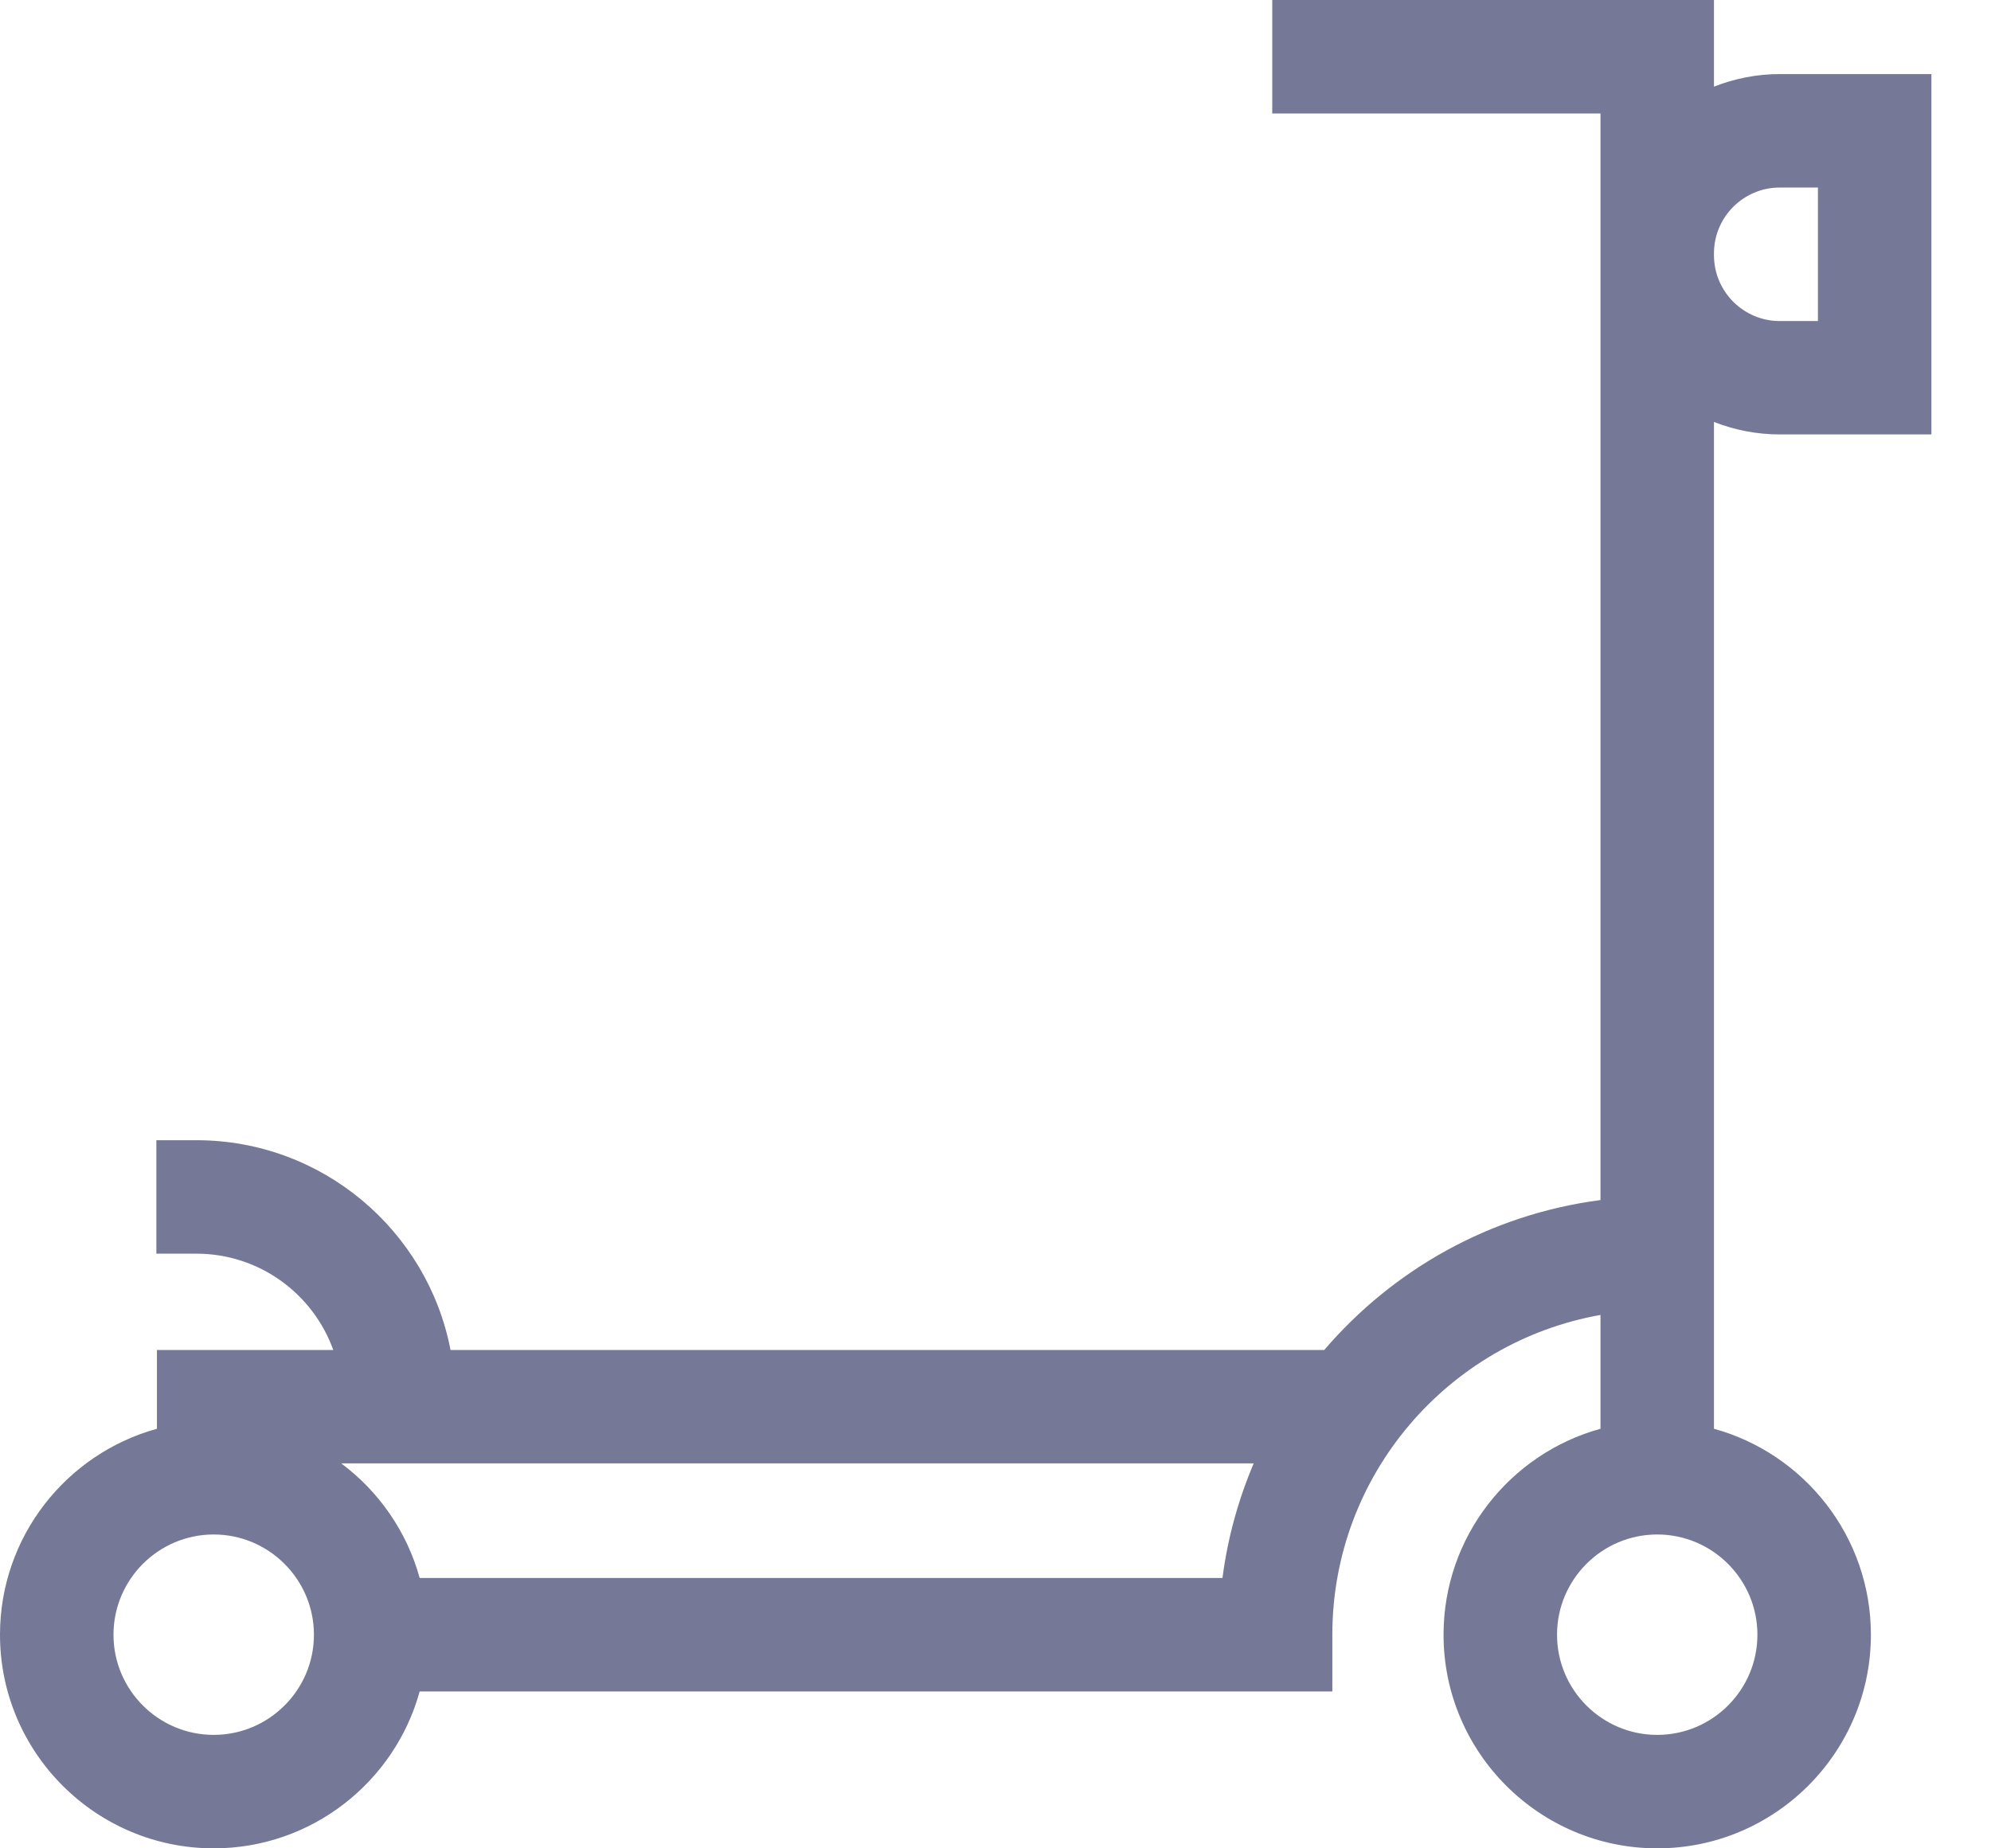 <svg width="28" height="26" viewBox="0 0 28 26" fill="none" xmlns="http://www.w3.org/2000/svg">
<path fill-rule="evenodd" clip-rule="evenodd" d="M25.029 6.111H27.162V1.042H25.029C24.703 1.042 24.391 1.106 24.104 1.219V0H17.892V1.596H22.508V16.881C20.96 17.082 19.591 17.859 18.623 18.99H6.336C6.013 17.311 4.534 16.039 2.763 16.039H2.199V17.635H2.763C3.649 17.635 4.404 18.201 4.687 18.99H2.207V20.098C0.936 20.448 0 21.614 0 22.995C0 24.652 1.348 26 3.005 26C4.386 26 5.552 25.064 5.902 23.793H18.737V22.995C18.737 20.747 20.368 18.875 22.508 18.497V20.098C21.237 20.448 20.301 21.614 20.301 22.995C20.301 24.652 21.649 26 23.306 26C24.963 26 26.311 24.652 26.311 22.995C26.311 21.614 25.375 20.448 24.104 20.098V5.935C24.391 6.048 24.703 6.111 25.029 6.111ZM3.005 24.404C2.228 24.404 1.596 23.772 1.596 22.995C1.596 22.218 2.228 21.585 3.005 21.585C3.782 21.585 4.415 22.218 4.415 22.995C4.415 23.772 3.782 24.404 3.005 24.404ZM4.799 20.585C5.328 20.98 5.722 21.544 5.902 22.197H17.192C17.265 21.632 17.416 21.092 17.631 20.585H4.799ZM25.029 2.638H25.566V4.516H25.029C24.519 4.516 24.104 4.101 24.104 3.59V3.563C24.104 3.053 24.519 2.638 25.029 2.638ZM23.306 24.404C24.083 24.404 24.715 23.772 24.715 22.995C24.715 22.218 24.083 21.585 23.306 21.585C22.529 21.585 21.897 22.218 21.897 22.995C21.897 23.772 22.529 24.404 23.306 24.404Z" fill="#757897"/>
</svg>
